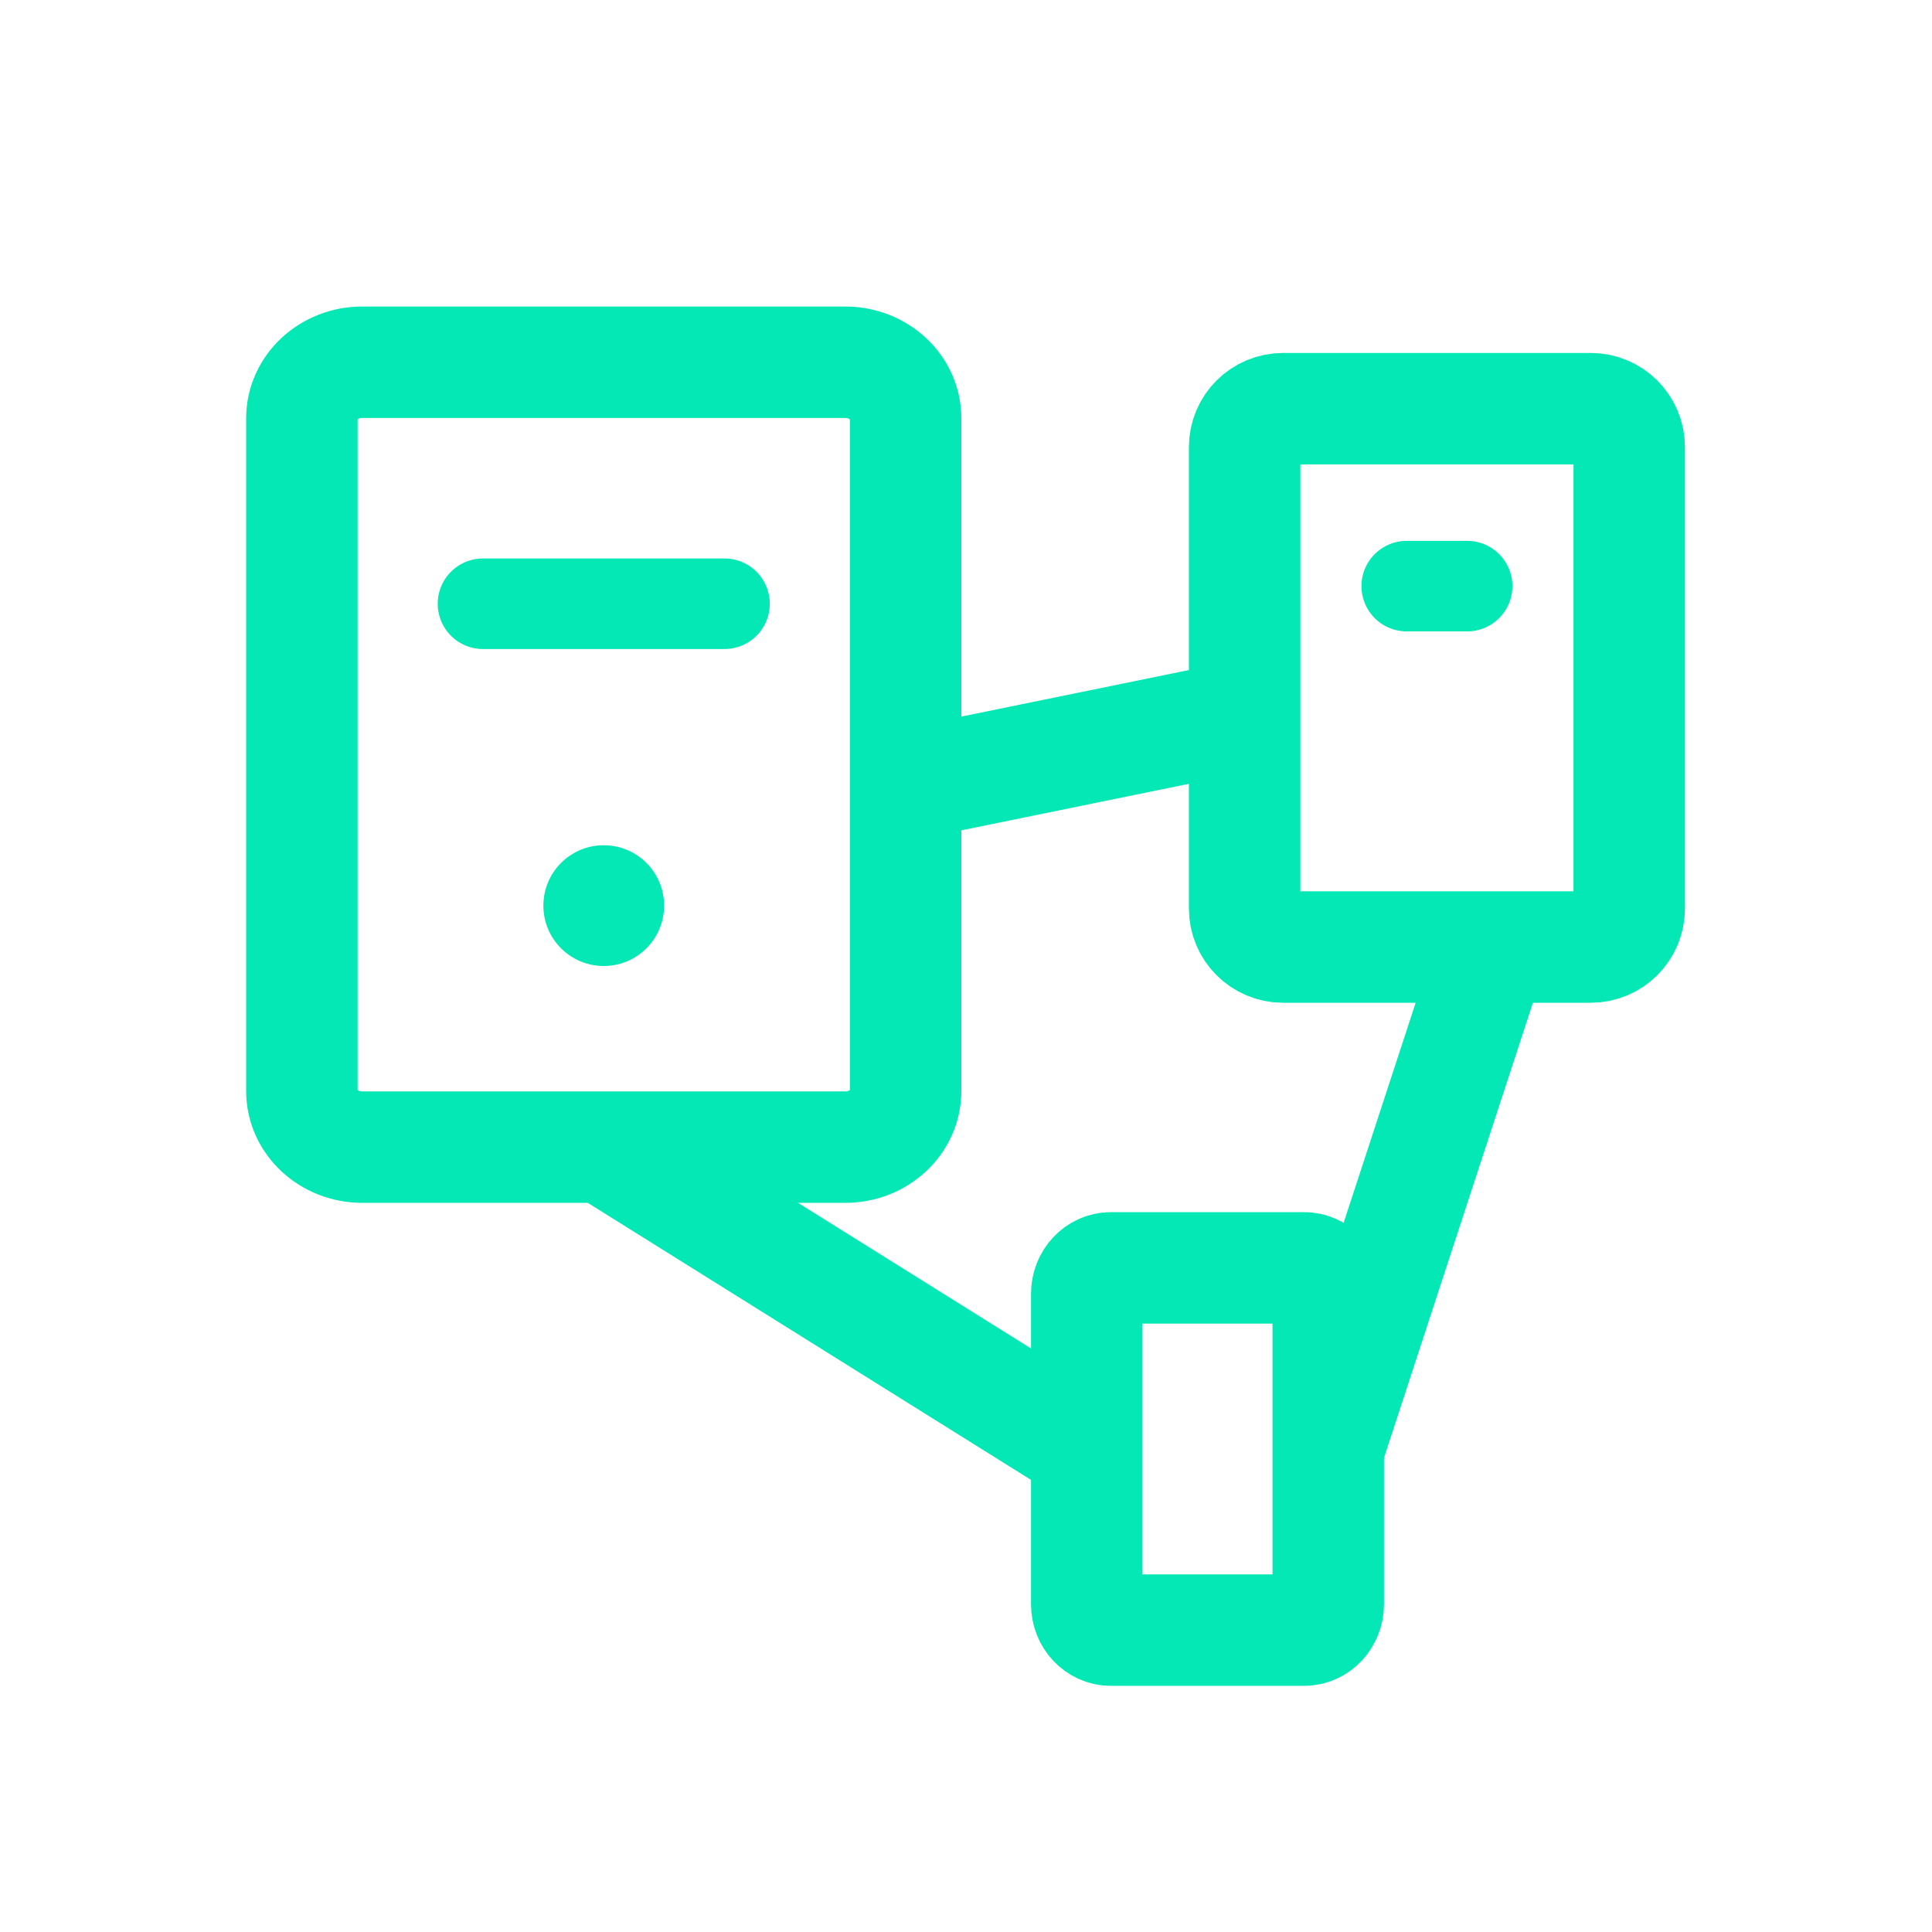 <svg width="32" height="32" viewBox="0 0 32 32" fill="none" xmlns="http://www.w3.org/2000/svg">
<path d="M5 6.929C5 6.416 5.448 6 6 6H14C14.552 6 15 6.416 15 6.929V18.071C15 18.584 14.552 19 14 19H6C5.448 19 5 18.584 5 18.071V6.929Z" stroke="#03E8B4" stroke-width="1.846"/>
<path d="M22 24L24.769 15.539M20.911 11.791L15 13M10 19L18 24" stroke="#03E8B4" stroke-width="1.846"/>
<path d="M12 10H8" stroke="#03E8B4" stroke-width="1.5" stroke-linecap="round"/>
<path d="M20.615 7.406C20.615 7.054 20.901 6.769 21.252 6.769H26.348C26.699 6.769 26.985 7.054 26.985 7.406V15.049C26.985 15.401 26.699 15.686 26.348 15.686H21.252C20.901 15.686 20.615 15.401 20.615 15.049V7.406Z" stroke="#03E8B4" stroke-width="1.846"/>
<path d="M24.3 9.708H23.3" stroke="#03E8B4" stroke-width="1.5" stroke-linecap="round"/>
<path d="M18 21.429C18 21.192 18.179 21 18.4 21H21.6C21.821 21 22 21.192 22 21.429V26.571C22 26.808 21.821 27 21.6 27H18.4C18.179 27 18 26.808 18 26.571V21.429Z" stroke="#03E8B4" stroke-width="1.846"/>
<circle cx="10" cy="15" r="1" fill="#03E8B4"/>
</svg>
